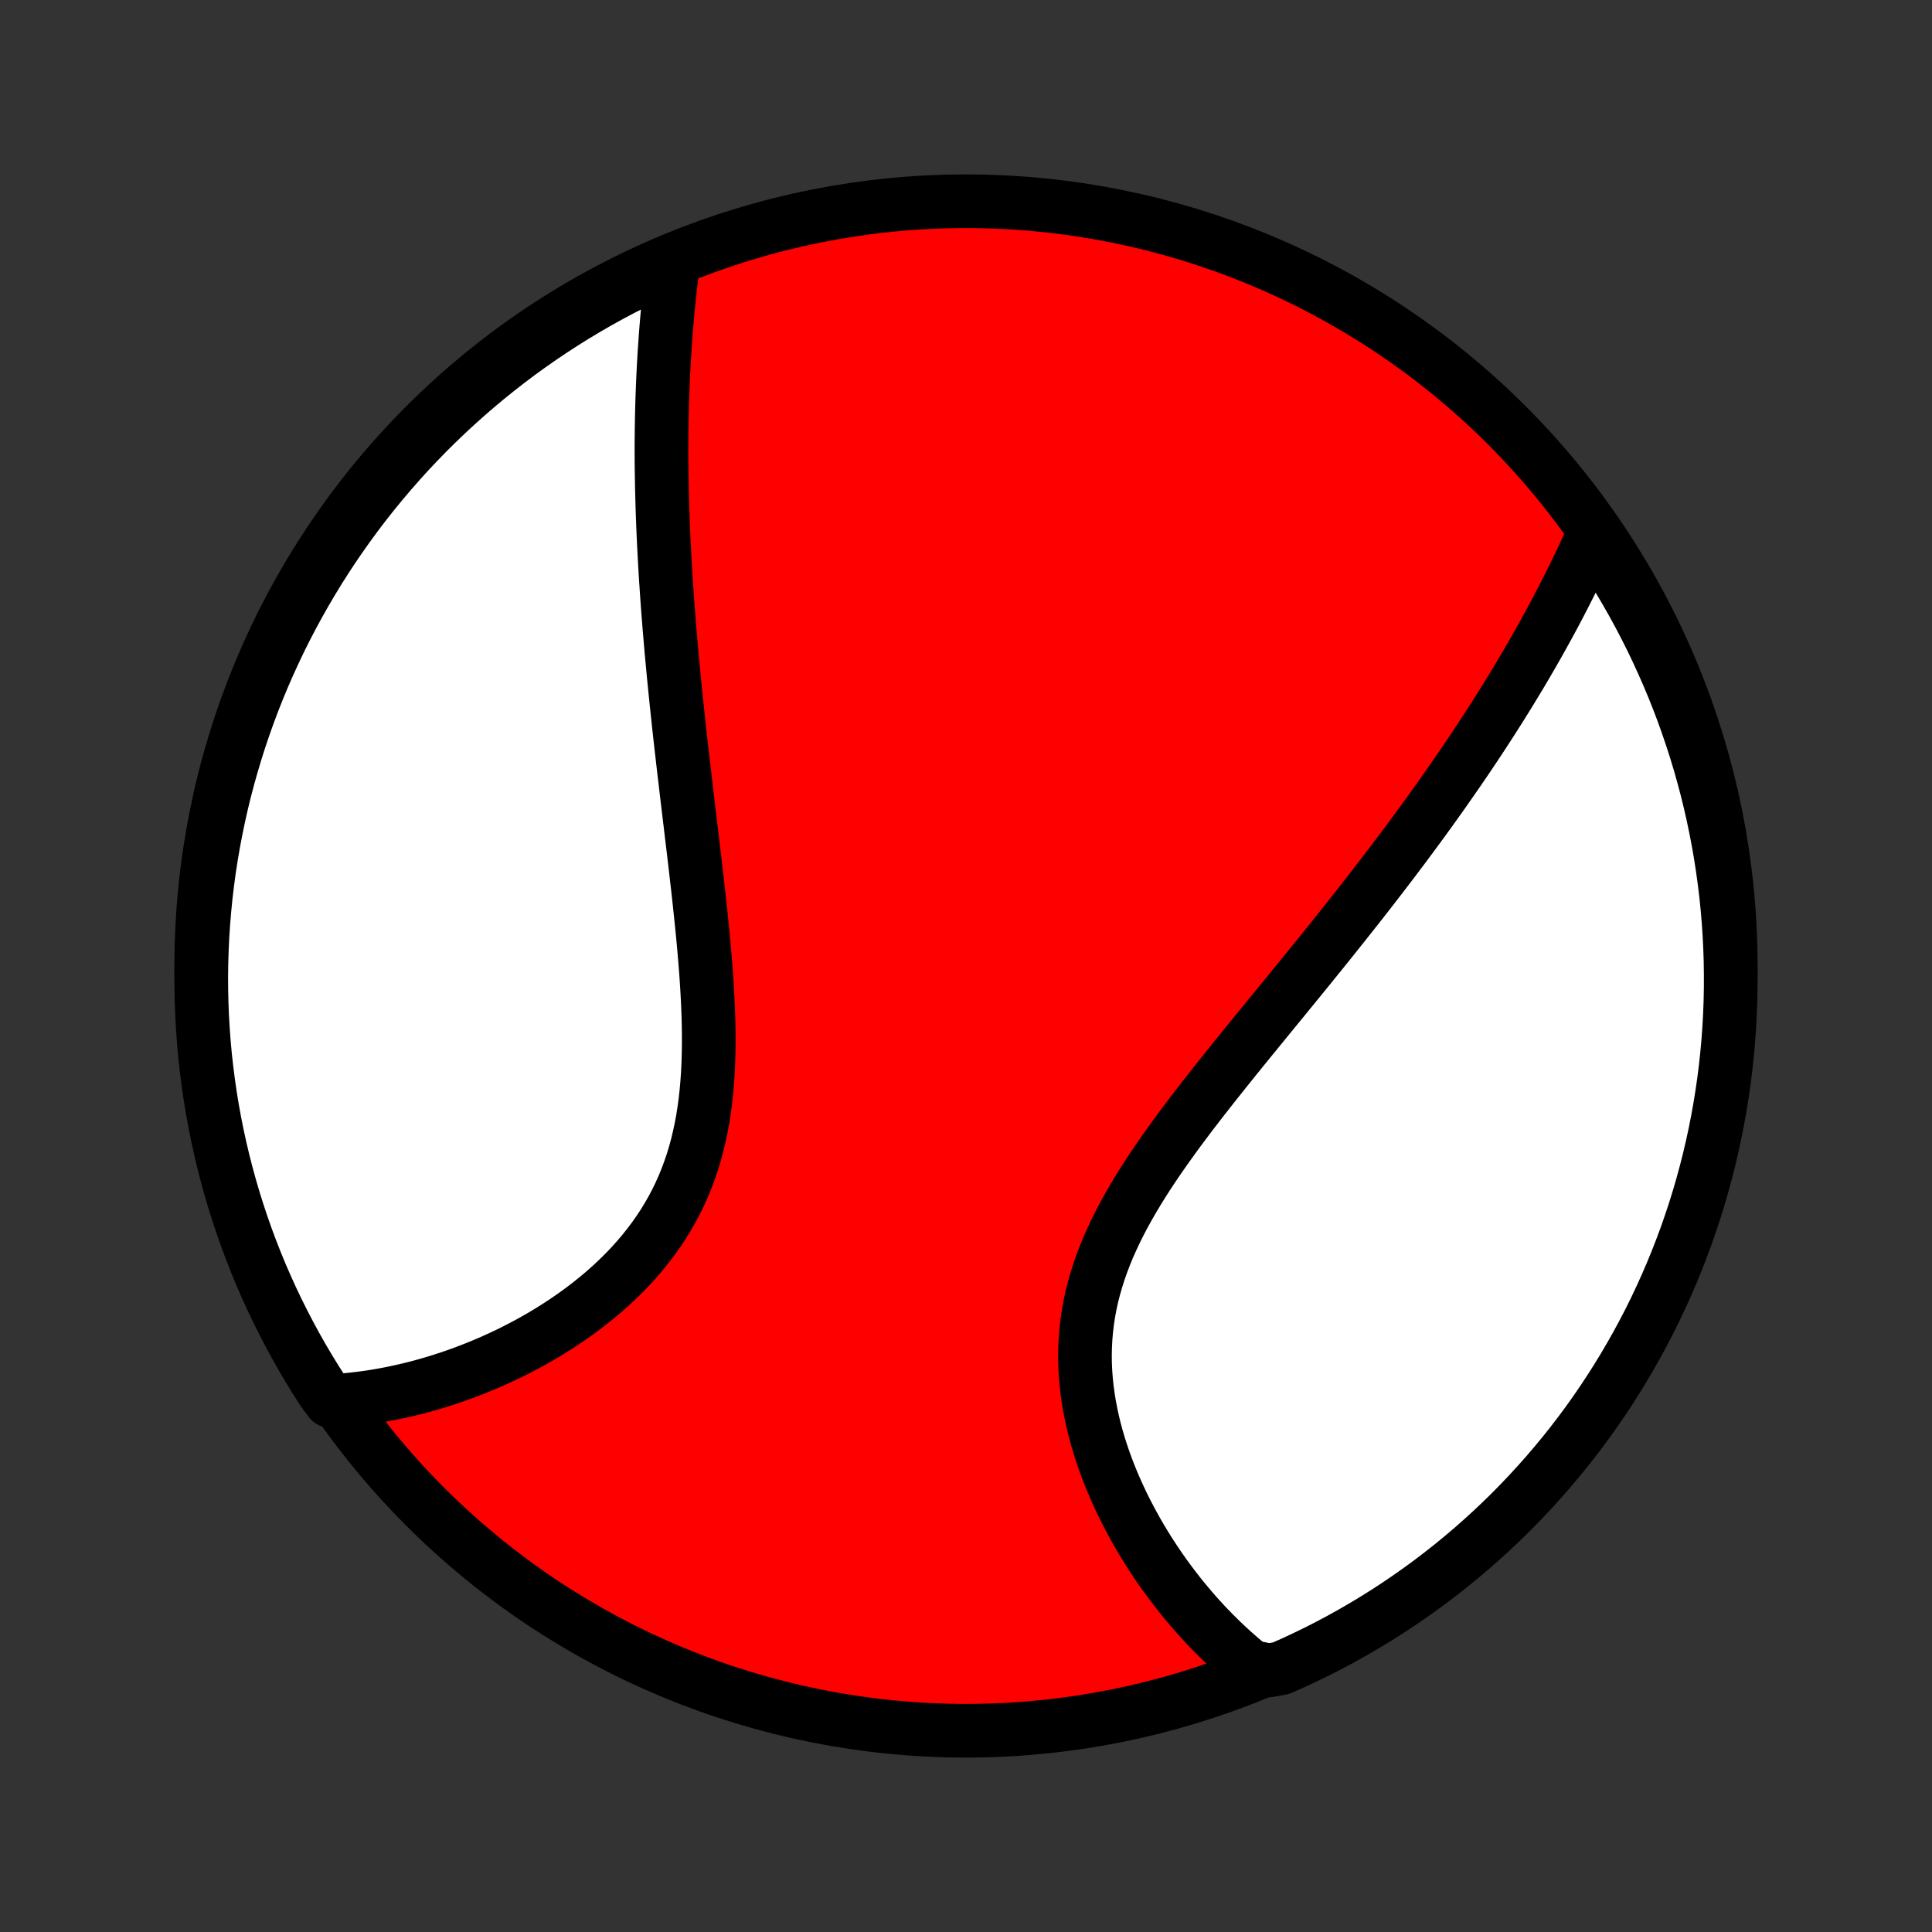 <?xml version="1.0" encoding="utf-8" standalone="no"?>
<!DOCTYPE svg PUBLIC "-//W3C//DTD SVG 1.1//EN"
  "http://www.w3.org/Graphics/SVG/1.1/DTD/svg11.dtd">
<!-- Created with matplotlib (http://matplotlib.org/) -->
<svg height="72pt" version="1.1" viewBox="0 0 72 72" width="72pt" xmlns="http://www.w3.org/2000/svg" xmlns:xlink="http://www.w3.org/1999/xlink">
 <rect x="0" y="0" width="72" height="72" fill="#333333" stroke="none"/>
 <defs>
  <style type="text/css">
*{stroke-linecap:butt;stroke-linejoin:round;}
  </style>
 </defs>
 <g id="figure_1">
  <g id="patch_1">
   <path d="
M0 72
L72 72
L72 0
L0 0
z
" style="fill:none;"/>
  </g>
  <g id="axes_1">
   <g id="PatchCollection_1">
    <defs>
     <path d="
M36 -7.5
C43.558 -7.5 50.808 -10.503 56.153 -15.848
C61.497 -21.192 64.5 -28.442 64.5 -36
C64.5 -43.558 61.497 -50.808 56.153 -56.153
C50.808 -61.497 43.558 -64.5 36 -64.5
C28.442 -64.5 21.192 -61.497 15.848 -56.153
C10.503 -50.808 7.5 -43.558 7.5 -36
C7.5 -28.442 10.503 -21.192 15.848 -15.848
C21.192 -10.503 28.442 -7.5 36 -7.5
z
" id="C0_0_a811fe30f3"/>
     <path d="
M25.092 -62.246
L25.063 -62.023
L25.035 -61.8
L25.008 -61.577
L24.982 -61.354
L24.958 -61.131
L24.934 -60.908
L24.911 -60.684
L24.89 -60.461
L24.869 -60.237
L24.849 -60.014
L24.831 -59.79
L24.813 -59.566
L24.797 -59.342
L24.781 -59.117
L24.766 -58.893
L24.752 -58.668
L24.739 -58.443
L24.727 -58.218
L24.716 -57.993
L24.706 -57.767
L24.697 -57.541
L24.688 -57.314
L24.68 -57.087
L24.674 -56.86
L24.668 -56.632
L24.663 -56.403
L24.659 -56.174
L24.655 -55.945
L24.653 -55.715
L24.651 -55.484
L24.65 -55.253
L24.651 -55.02
L24.652 -54.788
L24.654 -54.554
L24.658 -54.319
L24.662 -54.084
L24.666 -53.848
L24.672 -53.611
L24.678 -53.372
L24.685 -53.133
L24.693 -52.892
L24.702 -52.651
L24.711 -52.408
L24.721 -52.164
L24.732 -51.919
L24.744 -51.673
L24.757 -51.425
L24.77 -51.176
L24.784 -50.925
L24.799 -50.673
L24.815 -50.42
L24.832 -50.164
L24.849 -49.908
L24.867 -49.649
L24.886 -49.389
L24.906 -49.127
L24.927 -48.863
L24.948 -48.598
L24.971 -48.33
L24.994 -48.061
L25.017 -47.79
L25.042 -47.516
L25.068 -47.241
L25.094 -46.963
L25.121 -46.684
L25.149 -46.402
L25.178 -46.118
L25.207 -45.832
L25.238 -45.543
L25.269 -45.252
L25.3 -44.959
L25.333 -44.664
L25.366 -44.366
L25.4 -44.066
L25.435 -43.763
L25.47 -43.458
L25.506 -43.151
L25.543 -42.841
L25.579 -42.529
L25.617 -42.214
L25.655 -41.897
L25.693 -41.578
L25.732 -41.256
L25.77 -40.932
L25.81 -40.605
L25.849 -40.277
L25.888 -39.946
L25.927 -39.613
L25.965 -39.278
L26.004 -38.941
L26.042 -38.602
L26.079 -38.261
L26.115 -37.918
L26.151 -37.574
L26.185 -37.229
L26.218 -36.882
L26.249 -36.533
L26.278 -36.184
L26.306 -35.834
L26.331 -35.483
L26.353 -35.132
L26.372 -34.781
L26.388 -34.429
L26.401 -34.077
L26.409 -33.726
L26.413 -33.376
L26.412 -33.026
L26.406 -32.678
L26.395 -32.331
L26.378 -31.986
L26.354 -31.642
L26.324 -31.302
L26.287 -30.963
L26.242 -30.628
L26.19 -30.296
L26.129 -29.967
L26.06 -29.642
L25.983 -29.321
L25.897 -29.004
L25.802 -28.692
L25.697 -28.385
L25.584 -28.082
L25.462 -27.785
L25.331 -27.493
L25.191 -27.207
L25.042 -26.926
L24.884 -26.651
L24.719 -26.381
L24.545 -26.118
L24.364 -25.861
L24.175 -25.61
L23.98 -25.364
L23.778 -25.125
L23.57 -24.892
L23.357 -24.665
L23.138 -24.444
L22.914 -24.229
L22.686 -24.02
L22.454 -23.816
L22.218 -23.619
L21.979 -23.428
L21.737 -23.242
L21.492 -23.062
L21.245 -22.888
L20.996 -22.719
L20.746 -22.556
L20.494 -22.398
L20.241 -22.245
L19.987 -22.098
L19.733 -21.956
L19.478 -21.82
L19.223 -21.688
L18.968 -21.561
L18.713 -21.44
L18.459 -21.323
L18.205 -21.211
L17.951 -21.104
L17.698 -21.001
L17.446 -20.903
L17.195 -20.809
L16.945 -20.72
L16.695 -20.635
L16.447 -20.555
L16.2 -20.478
L15.954 -20.406
L15.71 -20.338
L15.467 -20.274
L15.225 -20.215
L14.984 -20.159
L14.745 -20.107
L14.507 -20.058
L14.271 -20.014
L14.035 -19.973
L13.802 -19.936
L13.569 -19.903
L13.338 -19.874
L13.108 -19.848
L12.88 -19.825
L12.653 -19.806
L12.309 -19.791
L12.036 -20.158
L11.77 -20.573
L11.512 -20.994
L11.261 -21.419
L11.018 -21.849
L10.783 -22.283
L10.555 -22.721
L10.335 -23.163
L10.122 -23.609
L9.918 -24.059
L9.721 -24.512
L9.533 -24.969
L9.352 -25.43
L9.18 -25.893
L9.016 -26.36
L8.86 -26.829
L8.712 -27.302
L8.573 -27.776
L8.442 -28.254
L8.319 -28.734
L8.205 -29.216
L8.099 -29.7
L8.002 -30.186
L7.913 -30.674
L7.833 -31.163
L7.762 -31.654
L7.699 -32.147
L7.644 -32.64
L7.599 -33.134
L7.562 -33.63
L7.533 -34.126
L7.514 -34.622
L7.503 -35.119
L7.5 -35.617
L7.507 -36.114
L7.522 -36.611
L7.545 -37.108
L7.578 -37.605
L7.619 -38.102
L7.668 -38.597
L7.727 -39.092
L7.793 -39.586
L7.869 -40.079
L7.953 -40.571
L8.046 -41.061
L8.147 -41.55
L8.256 -42.037
L8.374 -42.522
L8.501 -43.005
L8.636 -43.486
L8.779 -43.965
L8.93 -44.441
L9.09 -44.915
L9.258 -45.386
L9.434 -45.855
L9.618 -46.32
L9.81 -46.782
L10.011 -47.241
L10.219 -47.696
L10.434 -48.148
L10.658 -48.596
L10.89 -49.04
L11.129 -49.48
L11.376 -49.917
L11.63 -50.349
L11.891 -50.776
L12.16 -51.199
L12.436 -51.618
L12.72 -52.031
L13.01 -52.44
L13.308 -52.844
L13.612 -53.243
L13.923 -53.636
L14.241 -54.024
L14.566 -54.407
L14.897 -54.784
L15.234 -55.155
L15.578 -55.52
L15.928 -55.88
L16.284 -56.233
L16.647 -56.58
L17.015 -56.921
L17.389 -57.256
L17.768 -57.584
L18.153 -57.905
L18.544 -58.22
L18.939 -58.528
L19.34 -58.83
L19.747 -59.124
L20.158 -59.411
L20.573 -59.691
L20.994 -59.964
L21.419 -60.23
L21.849 -60.488
L22.283 -60.739
L22.721 -60.982
L23.163 -61.217
L23.609 -61.445
L24.059 -61.665
L24.512 -61.878
z
" id="C0_1_75a2409025"/>
     <path d="
M59.384 -52.091
L59.292 -51.885
L59.199 -51.679
L59.104 -51.473
L59.009 -51.269
L58.913 -51.065
L58.815 -50.861
L58.717 -50.658
L58.618 -50.455
L58.518 -50.253
L58.416 -50.052
L58.314 -49.851
L58.211 -49.65
L58.107 -49.45
L58.002 -49.25
L57.896 -49.05
L57.788 -48.851
L57.681 -48.652
L57.571 -48.454
L57.461 -48.255
L57.35 -48.057
L57.238 -47.859
L57.125 -47.661
L57.011 -47.464
L56.896 -47.266
L56.78 -47.069
L56.663 -46.871
L56.545 -46.674
L56.425 -46.477
L56.305 -46.279
L56.184 -46.081
L56.061 -45.884
L55.937 -45.686
L55.812 -45.487
L55.686 -45.289
L55.559 -45.09
L55.431 -44.892
L55.301 -44.692
L55.17 -44.492
L55.038 -44.292
L54.905 -44.092
L54.77 -43.891
L54.634 -43.689
L54.496 -43.487
L54.358 -43.284
L54.217 -43.081
L54.075 -42.877
L53.932 -42.672
L53.788 -42.466
L53.642 -42.26
L53.494 -42.053
L53.345 -41.844
L53.194 -41.635
L53.042 -41.425
L52.888 -41.215
L52.732 -41.003
L52.575 -40.79
L52.415 -40.575
L52.255 -40.36
L52.092 -40.144
L51.928 -39.926
L51.761 -39.708
L51.593 -39.487
L51.423 -39.266
L51.252 -39.043
L51.078 -38.819
L50.903 -38.594
L50.725 -38.367
L50.546 -38.139
L50.364 -37.909
L50.181 -37.678
L49.996 -37.445
L49.809 -37.21
L49.62 -36.974
L49.429 -36.736
L49.236 -36.497
L49.041 -36.256
L48.845 -36.013
L48.646 -35.769
L48.446 -35.523
L48.244 -35.275
L48.04 -35.026
L47.835 -34.774
L47.628 -34.521
L47.42 -34.267
L47.21 -34.01
L46.999 -33.752
L46.786 -33.491
L46.573 -33.23
L46.358 -32.966
L46.143 -32.7
L45.927 -32.433
L45.711 -32.164
L45.495 -31.893
L45.278 -31.621
L45.062 -31.346
L44.846 -31.07
L44.631 -30.793
L44.416 -30.514
L44.204 -30.232
L43.992 -29.95
L43.783 -29.665
L43.577 -29.379
L43.373 -29.092
L43.172 -28.803
L42.974 -28.512
L42.781 -28.22
L42.593 -27.926
L42.409 -27.63
L42.231 -27.333
L42.059 -27.035
L41.893 -26.735
L41.734 -26.434
L41.583 -26.132
L41.44 -25.828
L41.304 -25.523
L41.178 -25.216
L41.061 -24.909
L40.953 -24.601
L40.855 -24.291
L40.767 -23.981
L40.688 -23.671
L40.621 -23.359
L40.564 -23.047
L40.517 -22.736
L40.481 -22.424
L40.455 -22.112
L40.439 -21.8
L40.433 -21.489
L40.437 -21.178
L40.451 -20.869
L40.474 -20.561
L40.506 -20.254
L40.547 -19.948
L40.596 -19.645
L40.653 -19.343
L40.717 -19.044
L40.789 -18.747
L40.868 -18.452
L40.953 -18.161
L41.045 -17.872
L41.142 -17.586
L41.245 -17.303
L41.353 -17.024
L41.466 -16.748
L41.583 -16.476
L41.705 -16.208
L41.83 -15.943
L41.96 -15.682
L42.093 -15.425
L42.229 -15.172
L42.368 -14.923
L42.51 -14.678
L42.655 -14.437
L42.802 -14.2
L42.951 -13.968
L43.103 -13.74
L43.257 -13.515
L43.412 -13.295
L43.57 -13.08
L43.729 -12.868
L43.889 -12.661
L44.051 -12.457
L44.215 -12.258
L44.379 -12.063
L44.545 -11.872
L44.712 -11.685
L44.88 -11.502
L45.049 -11.323
L45.219 -11.149
L45.39 -10.978
L45.562 -10.811
L45.735 -10.648
L45.909 -10.488
L46.083 -10.333
L46.258 -10.181
L46.434 -10.033
L46.611 -9.889
L47.292 -9.748
L47.747 -9.833
L48.199 -10.034
L48.646 -10.243
L49.09 -10.459
L49.53 -10.684
L49.966 -10.916
L50.397 -11.156
L50.824 -11.404
L51.247 -11.659
L51.665 -11.921
L52.078 -12.191
L52.486 -12.468
L52.889 -12.752
L53.287 -13.043
L53.68 -13.342
L54.068 -13.647
L54.449 -13.959
L54.826 -14.277
L55.196 -14.603
L55.561 -14.935
L55.92 -15.273
L56.273 -15.617
L56.619 -15.968
L56.959 -16.325
L57.293 -16.688
L57.62 -17.056
L57.941 -17.431
L58.255 -17.811
L58.563 -18.197
L58.863 -18.588
L59.157 -18.984
L59.443 -19.386
L59.722 -19.793
L59.994 -20.204
L60.259 -20.621
L60.516 -21.042
L60.766 -21.468
L61.009 -21.898
L61.243 -22.332
L61.471 -22.77
L61.69 -23.213
L61.901 -23.66
L62.105 -24.11
L62.3 -24.564
L62.488 -25.021
L62.667 -25.482
L62.839 -25.945
L63.002 -26.413
L63.157 -26.882
L63.304 -27.355
L63.442 -27.83
L63.572 -28.308
L63.694 -28.788
L63.807 -29.27
L63.912 -29.755
L64.008 -30.241
L64.096 -30.729
L64.175 -31.219
L64.246 -31.71
L64.308 -32.202
L64.361 -32.696
L64.406 -33.19
L64.442 -33.686
L64.469 -34.182
L64.488 -34.678
L64.498 -35.175
L64.499 -35.673
L64.492 -36.17
L64.476 -36.667
L64.451 -37.165
L64.418 -37.661
L64.376 -38.158
L64.326 -38.653
L64.266 -39.148
L64.198 -39.642
L64.122 -40.135
L64.037 -40.626
L63.943 -41.116
L63.841 -41.605
L63.731 -42.092
L63.612 -42.577
L63.484 -43.06
L63.349 -43.541
L63.205 -44.019
L63.052 -44.495
L62.891 -44.969
L62.723 -45.439
L62.546 -45.907
L62.361 -46.372
L62.167 -46.834
L61.966 -47.292
L61.757 -47.747
L61.541 -48.199
L61.316 -48.646
L61.084 -49.09
L60.844 -49.53
L60.596 -49.966
L60.341 -50.397
L60.079 -50.824
L59.809 -51.247
z
" id="C0_2_ccbe368057"/>
    </defs>
    <g clip-path="url(#p1bffca34e9)">
     <use style="fill:#ff0000;stroke:#000000;stroke-width:2.0;" x="0.0" xlink:href="#C0_0_a811fe30f3" y="72.0"/>
    </g>
    <g clip-path="url(#p1bffca34e9)">
     <use style="fill:#ffffff;stroke:#000000;stroke-width:2.0;" x="0.0" xlink:href="#C0_1_75a2409025" y="72.0"/>
    </g>
    <g clip-path="url(#p1bffca34e9)">
     <use style="fill:#ffffff;stroke:#000000;stroke-width:2.0;" x="0.0" xlink:href="#C0_2_ccbe368057" y="72.0"/>
    </g>
   </g>
  </g>
 </g>
 <defs>
  <clipPath id="p1bffca34e9">
   <rect height="72.0" width="72.0" x="0.0" y="0.0"/>
  </clipPath>
 </defs>
</svg>
